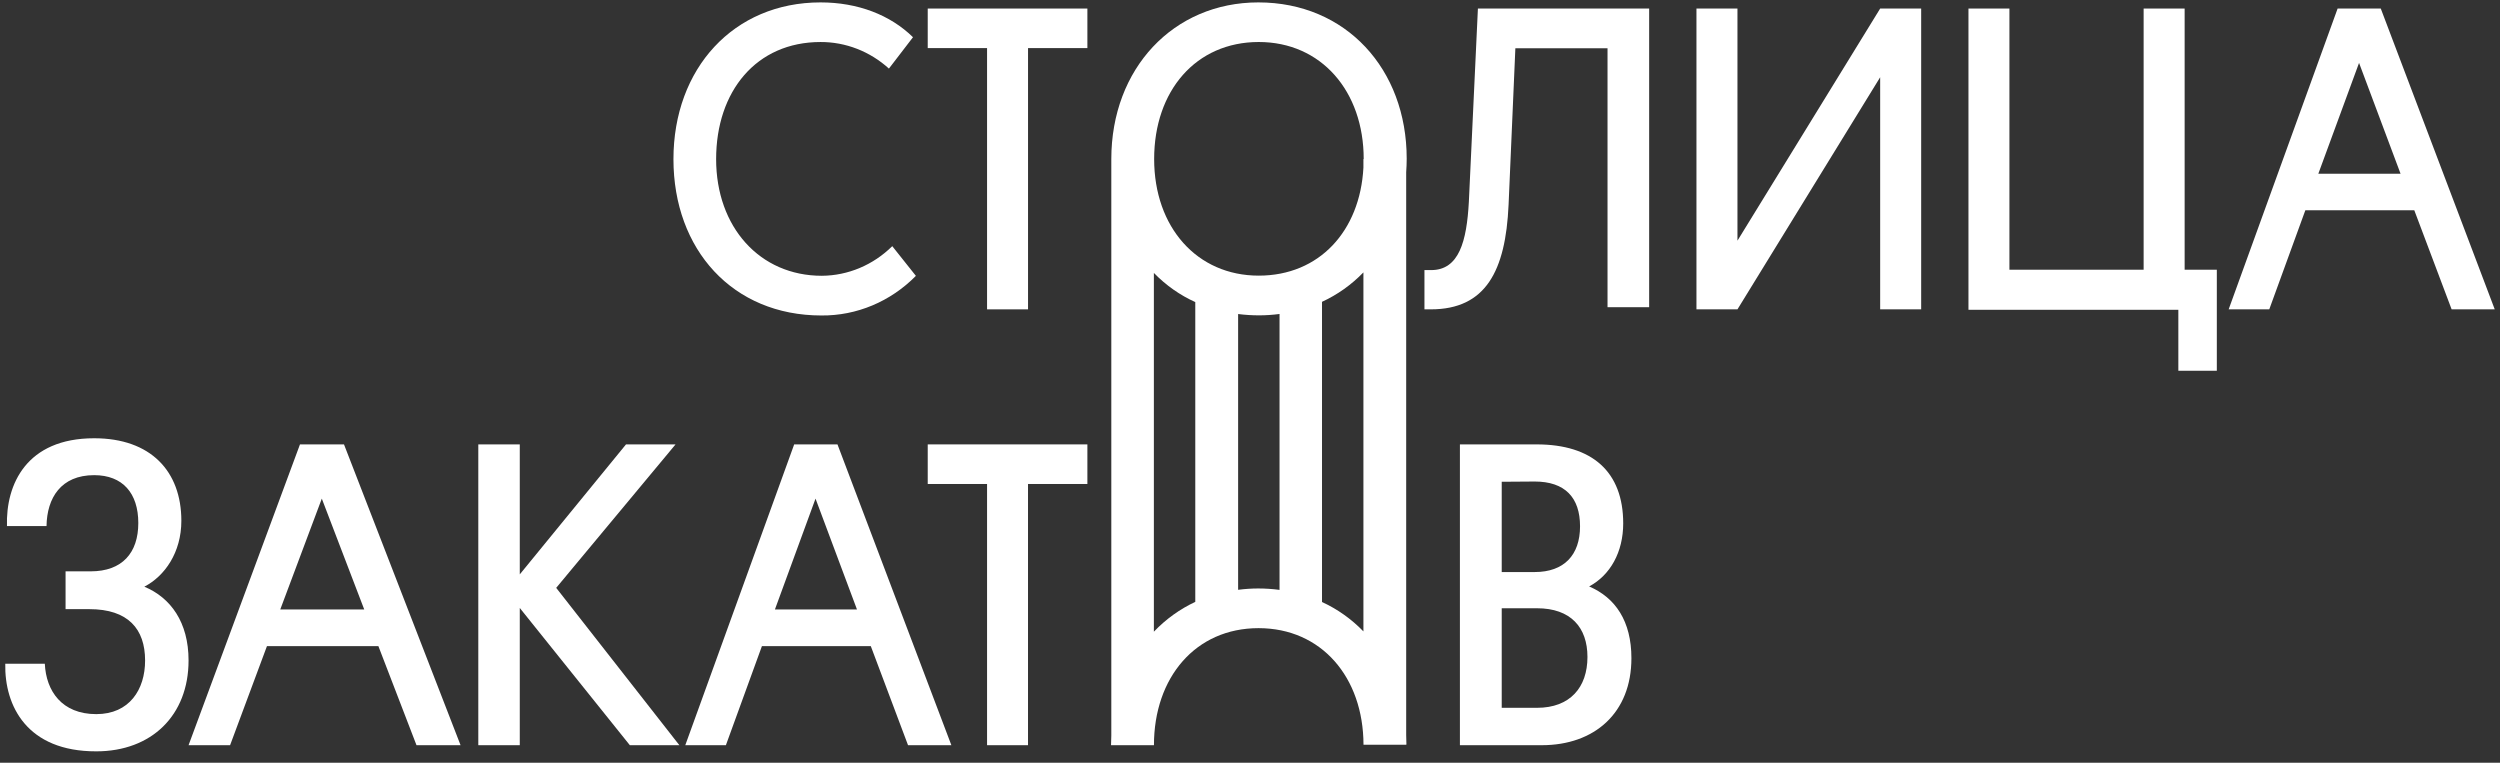 <svg width="177" height="54" viewBox="0 0 177 54" fill="none" xmlns="http://www.w3.org/2000/svg">
    <rect x="0" y="0" width="177" height="54" fill="#333333" stroke="none"/>
    <path d="M64.845 19.531C63.051 21.352 60.648 22.36 58.154 22.336C51.876 22.336 47.68 17.679 47.68 11.268C47.68 4.856 51.934 0.17 58.095 0.17C60.736 0.17 63.026 1.055 64.64 2.635L62.936 4.856C61.591 3.637 59.872 2.969 58.095 2.975C53.548 2.975 50.702 6.457 50.702 11.268C50.702 16.078 53.79 19.525 58.185 19.525C60.04 19.513 61.822 18.764 63.172 17.428L64.845 19.531Z" fill="white" />
    <path d="M72.785 3.405V21.902H69.884V3.405H65.683V0.605H76.987V3.405H72.785Z" fill="white" />
    <path d="M101.3 21.902H100.851V19.122H101.329C103.305 19.122 103.843 17.076 103.995 14.294L104.636 0.605H116.76V21.75H113.813V3.417H107.288L106.807 14.507C106.597 19.184 105.192 21.902 101.3 21.902Z" fill="white" />
    <path d="M123.012 17.039L133.116 0.605H136.019V21.902H133.116V5.469L123.012 21.902H120.109V0.605H123.012V17.039Z" fill="white" />
    <path d="M151.769 0.605H154.672V19.096H156.951V26.249H154.227V21.933H139.367V0.605H142.267V19.096H151.769V0.605Z" fill="white" />
    <path d="M170.932 14.887H163.218L160.664 21.902H157.789L165.503 0.605H168.559L176.628 21.902H173.575L170.932 14.887ZM164.138 12.299H169.959L167.021 4.453L164.138 12.299Z" fill="white" />
    <path d="M0.373 46.991H3.173C3.262 48.919 4.377 50.56 6.817 50.56C9.164 50.56 10.273 48.817 10.273 46.765C10.273 44.529 9.069 43.128 6.33 43.128H4.642V40.451H6.419C8.649 40.451 9.792 39.146 9.792 37.031C9.792 34.916 8.683 33.641 6.667 33.641C4.316 33.641 3.322 35.255 3.294 37.245H0.494C0.402 34.292 1.876 31.029 6.667 31.029C10.671 31.029 12.84 33.361 12.84 36.873C12.84 39.113 11.665 40.79 10.219 41.537C12.085 42.316 13.35 44.056 13.35 46.759C13.35 50.647 10.731 53.195 6.817 53.195C1.908 53.207 0.312 49.974 0.373 46.991Z" fill="white" />
    <path d="M26.789 45.744H18.901L16.29 52.76H13.35L21.238 31.463H24.355L32.608 52.76H29.488L26.789 45.744ZM19.842 43.151H25.788L22.784 35.302L19.842 43.151Z" fill="white" />
    <path d="M36.8 40.666L44.321 31.463H47.829L39.379 41.62L48.099 52.76H44.593L36.8 43.044V52.76H33.864V31.463H36.8V40.666Z" fill="white" />
    <path d="M61.652 45.744H53.945L51.393 52.76H48.518L56.228 31.463H59.293L67.357 52.76H64.289L61.652 45.744ZM54.864 43.151H60.674L57.739 35.302L54.864 43.151Z" fill="white" />
    <path d="M72.783 34.266V52.76H69.884V34.266H65.683V31.463H76.987V34.266H72.783Z" fill="white" />
    <path d="M109.159 52.76H103.362V31.463H108.794C112.731 31.463 114.923 33.403 114.923 37.056C114.923 39.088 114.009 40.719 112.512 41.52C114.374 42.32 115.504 43.981 115.504 46.598C115.506 50.484 112.88 52.76 109.159 52.76ZM106.322 34.109V40.501H108.657C110.732 40.501 111.867 39.3 111.867 37.263C111.867 35.225 110.799 34.092 108.657 34.092L106.322 34.109ZM106.322 43.065V50.113H108.823C111.158 50.113 112.392 48.668 112.392 46.513C112.392 44.419 111.205 43.065 108.823 43.065H106.322Z" fill="white" />
    <path d="M99.558 52.05V12.192C99.58 11.877 99.594 11.558 99.594 11.234C99.594 4.884 95.286 0.17 89.092 0.17C83.074 0.17 78.681 4.854 78.681 11.263V52.079C78.681 52.303 78.661 52.53 78.661 52.76H81.7C81.7 47.955 84.651 44.473 89.104 44.473C93.556 44.473 96.524 47.946 96.536 52.728H99.558V52.713H99.575C99.575 52.501 99.569 52.274 99.558 52.05ZM89.118 2.974C93.542 2.974 96.55 6.455 96.55 11.263H96.53V11.871C96.29 16.355 93.407 19.515 89.118 19.515C84.75 19.515 81.714 16.092 81.714 11.26C81.714 6.429 84.668 2.974 89.123 2.974H89.118ZM81.694 44.718V19.323C82.541 20.195 83.535 20.895 84.626 21.387V42.613C83.536 43.122 82.544 43.836 81.7 44.718H81.694ZM89.07 41.664C88.598 41.665 88.127 41.697 87.659 41.758V22.233C88.147 22.295 88.638 22.326 89.129 22.327C89.618 22.327 90.106 22.294 90.591 22.23V41.764C90.088 41.697 89.582 41.664 89.076 41.664H89.07ZM93.598 42.625V21.369C94.689 20.867 95.683 20.161 96.53 19.285V44.703C95.684 43.83 94.692 43.125 93.604 42.625H93.598Z" fill="white" />
</svg>